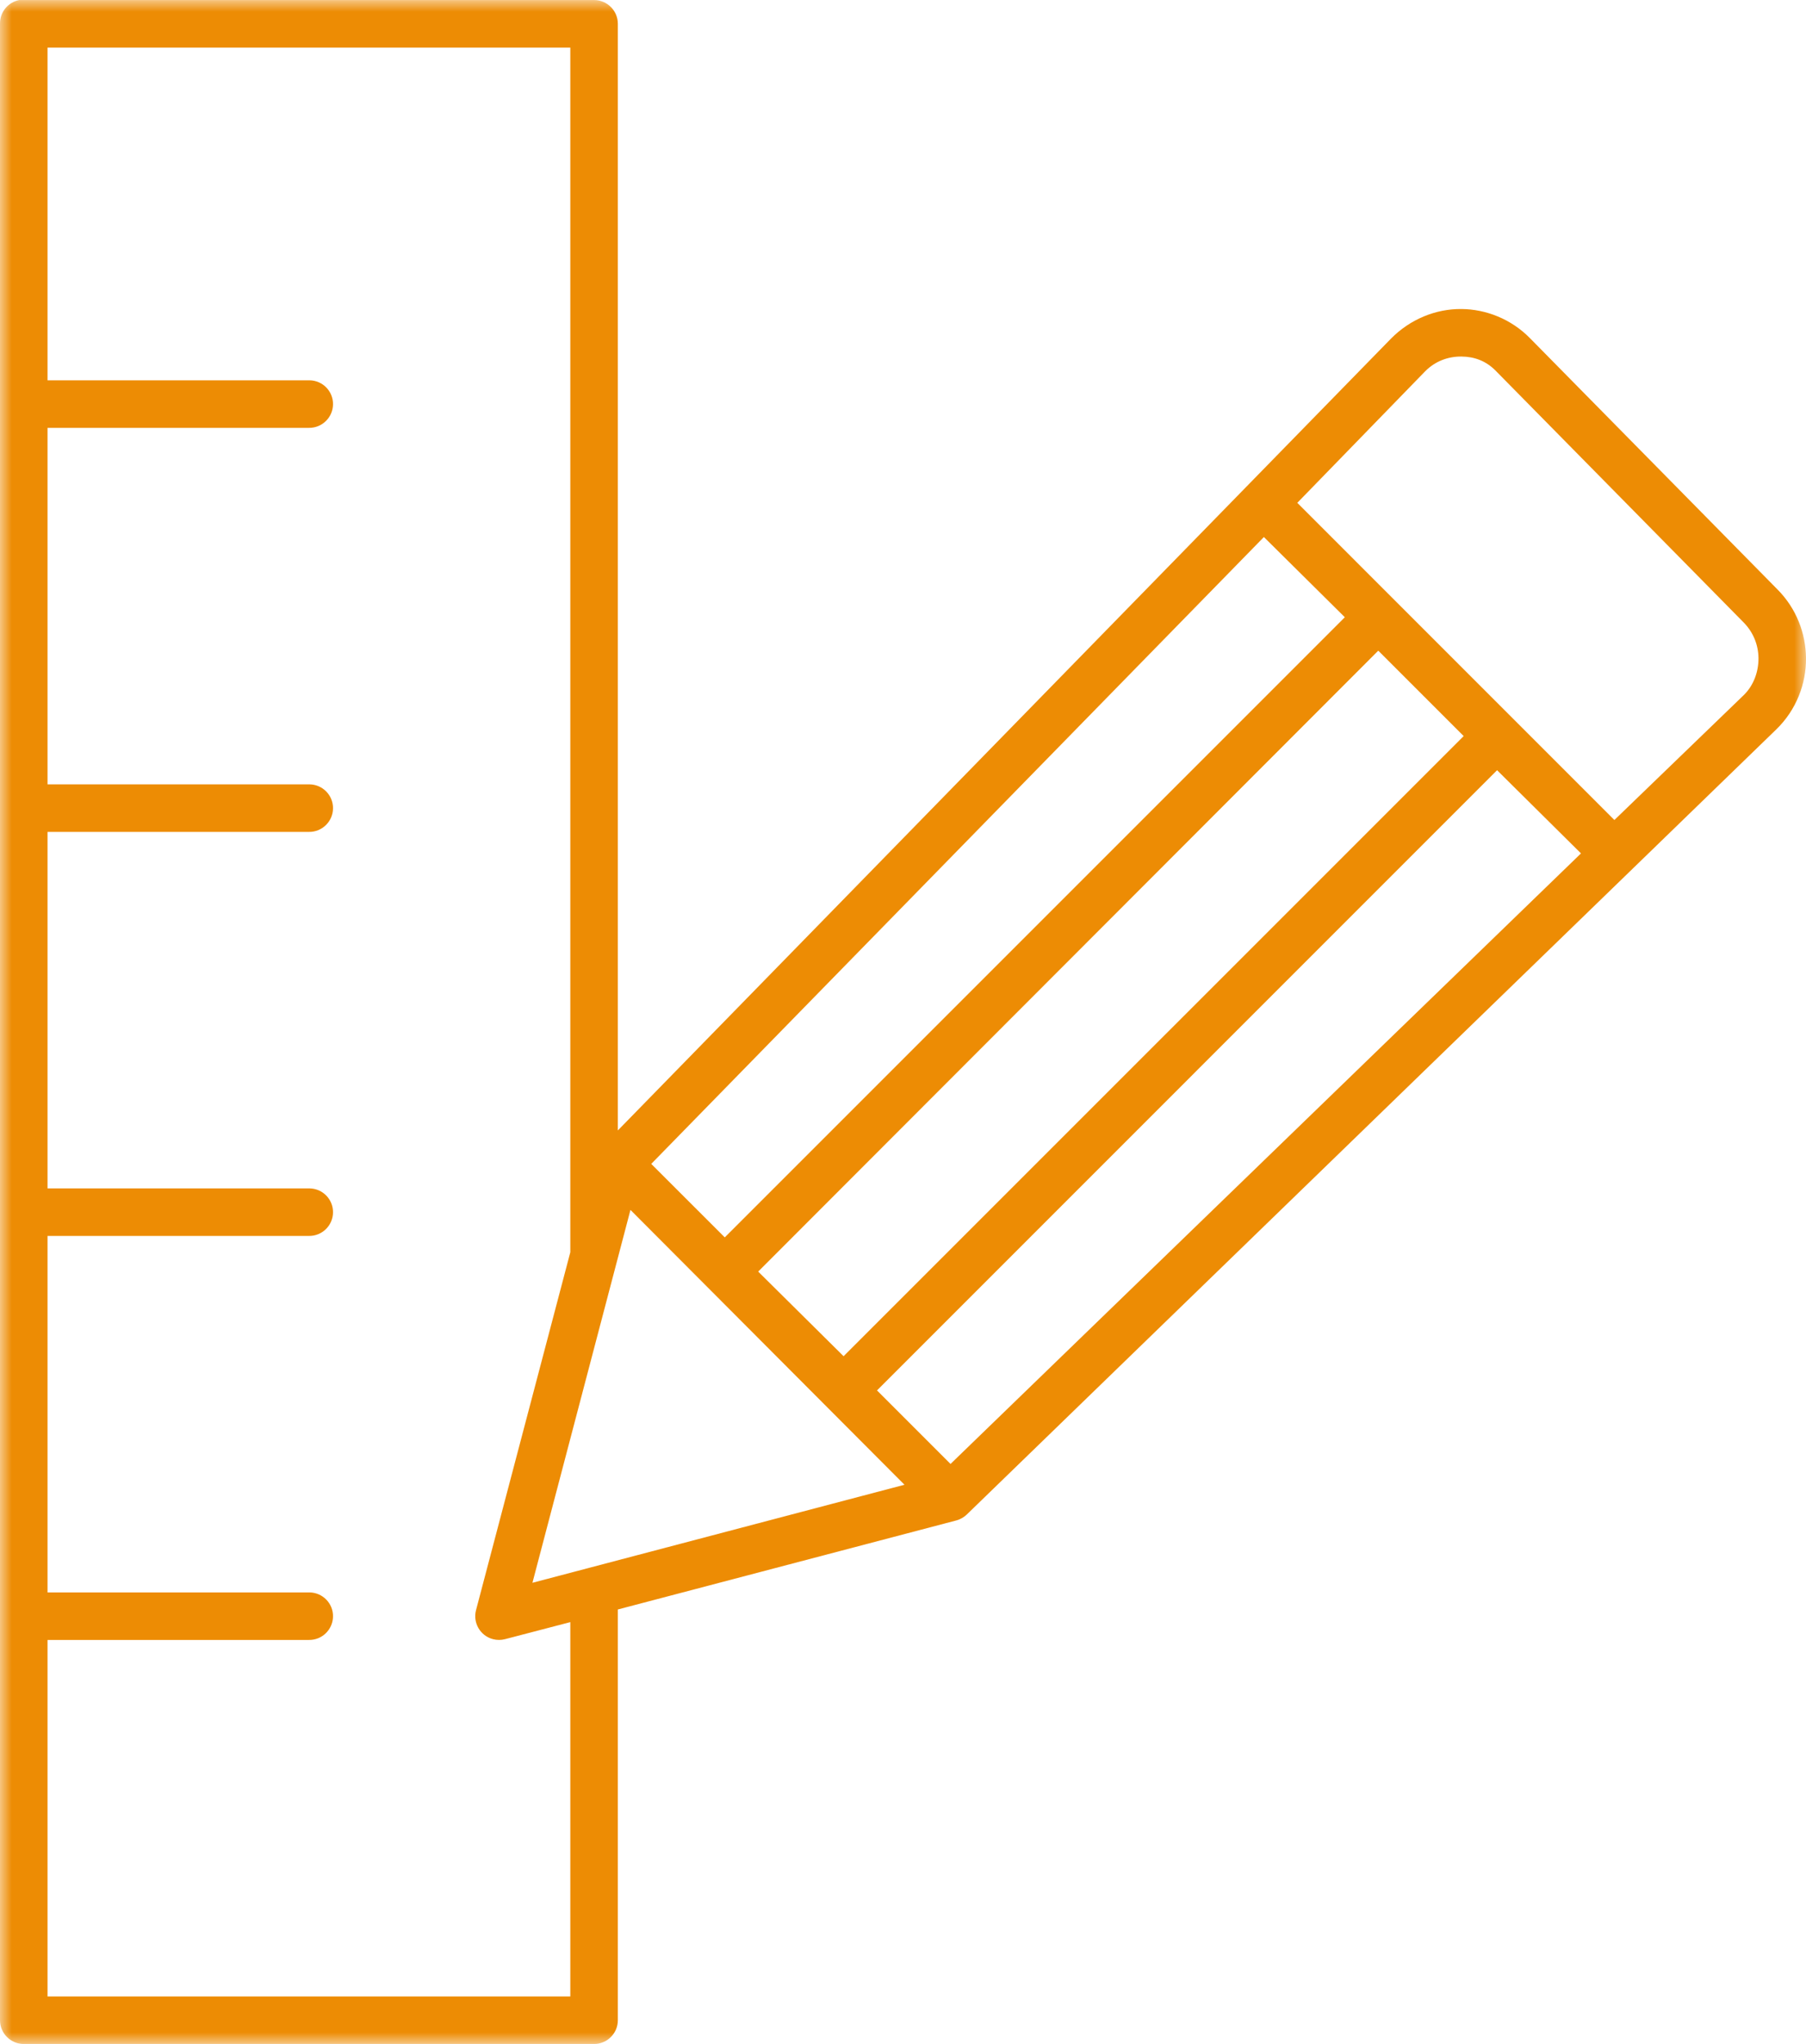 <?xml version="1.0" encoding="UTF-8"?>
<svg width="76px" height="86px" viewBox="0 0 76 86" version="1.1" xmlns="http://www.w3.org/2000/svg" xmlns:xlink="http://www.w3.org/1999/xlink">
    <!-- Generator: Sketch 49.3 (51167) - http://www.bohemiancoding.com/sketch -->
    <title>Page 1</title>
    <desc>Created with Sketch.</desc>
    <defs>
        <polygon id="path-1" points="0 0 76 0 76 86.001 0 86.001"></polygon>
    </defs>
    <g id="Landing-page" stroke="none" stroke-width="1" fill="none" fill-rule="evenodd">
        <g id="Desktop-HD" transform="translate(-196, -915)">
            <g id="Group-16" transform="translate(59, 915)">
                <g id="Page-1" transform="translate(137, 0)">
                    <mask id="mask-2" fill="white">
                        <use xlink:href="#path-1"></use>
                    </mask>
                    <g id="Clip-2"></g>
                    <path d="M26.531,50.907 L38.062,62.471 L22.406,66.596 L26.531,50.907 Z M63,32.407 L66.531,35.907 L40,61.596 L36.906,58.502 L63,32.407 Z M58,27.377 L61.594,30.971 L35.5,57.063 L31.906,53.502 L58,27.377 Z M53.187,22.596 L56.593,25.971 L30.5,52.063 L27.406,48.971 L53.187,22.596 Z M61.5,15.002 C62.037,15.005 62.53,15.182 62.937,15.595 L73.375,26.189 C73.787,26.607 73.995,27.142 74,27.689 C74.005,28.256 73.802,28.837 73.375,29.252 L67.937,34.502 L54.593,21.157 L59.969,15.627 C60.402,15.187 60.952,14.996 61.5,15.002 Z M2,2.002 L24,2.002 L24,52.657 L24,52.688 L20.031,67.751 C19.893,68.285 20.214,68.832 20.749,68.969 C20.913,69.011 21.085,69.011 21.25,68.969 L24,68.251 L24,84.001 L2,84.001 L2,69.001 L13,69.001 C13.552,69.01 14.006,68.567 14.014,68.014 C14.022,67.463 13.58,67.01 13.028,67.001 L13,67.001 L2,67.001 L2,52.002 L13,52.002 C13.552,52.01 14.006,51.568 14.014,51.016 C14.022,50.464 13.58,50.01 13.028,50.002 C13.019,50.001 13.009,50.001 13,50.002 L2,50.002 L2,35.002 L13,35.002 C13.552,35.01 14.006,34.568 14.014,34.016 C14.022,33.464 13.58,33.01 13.028,33.002 C13.019,33.001 13.009,33.001 13,33.002 L2,33.002 L2,18.002 L13,18.002 C13.552,18.009 14.006,17.567 14.014,17.015 C14.022,16.463 13.58,16.009 13.028,16.002 C13.019,16 13.009,16 13,16.002 L2,16.002 L2,2.002 Z M0.812,0.002 C0.334,0.092 -0.009,0.514 0,1.002 L0,85.001 C0,85.553 0.448,86.001 1,86.001 L25,86.001 C25.552,86.001 26,85.553 26,85.001 L26,67.719 L40.25,63.971 C40.415,63.925 40.565,63.84 40.687,63.721 L74.75,30.689 C75.597,29.866 76.01,28.765 76,27.689 C75.99,26.648 75.596,25.608 74.812,24.814 L64.375,14.22 C63.587,13.421 62.527,13.009 61.5,13.002 C60.427,12.992 59.345,13.425 58.531,14.252 L26,47.563 L26,1.002 C26,0.45 25.552,0.002 25,0.002 L1,0.002 C0.969,-0.001 0.937,-0.001 0.906,0.002 C0.875,-0.001 0.844,-0.001 0.812,0.002 Z" id="Fill-1" fill="#ED8C04" mask="url(#mask-2)"></path>
                </g>
            </g>
        </g>
    </g>
</svg>